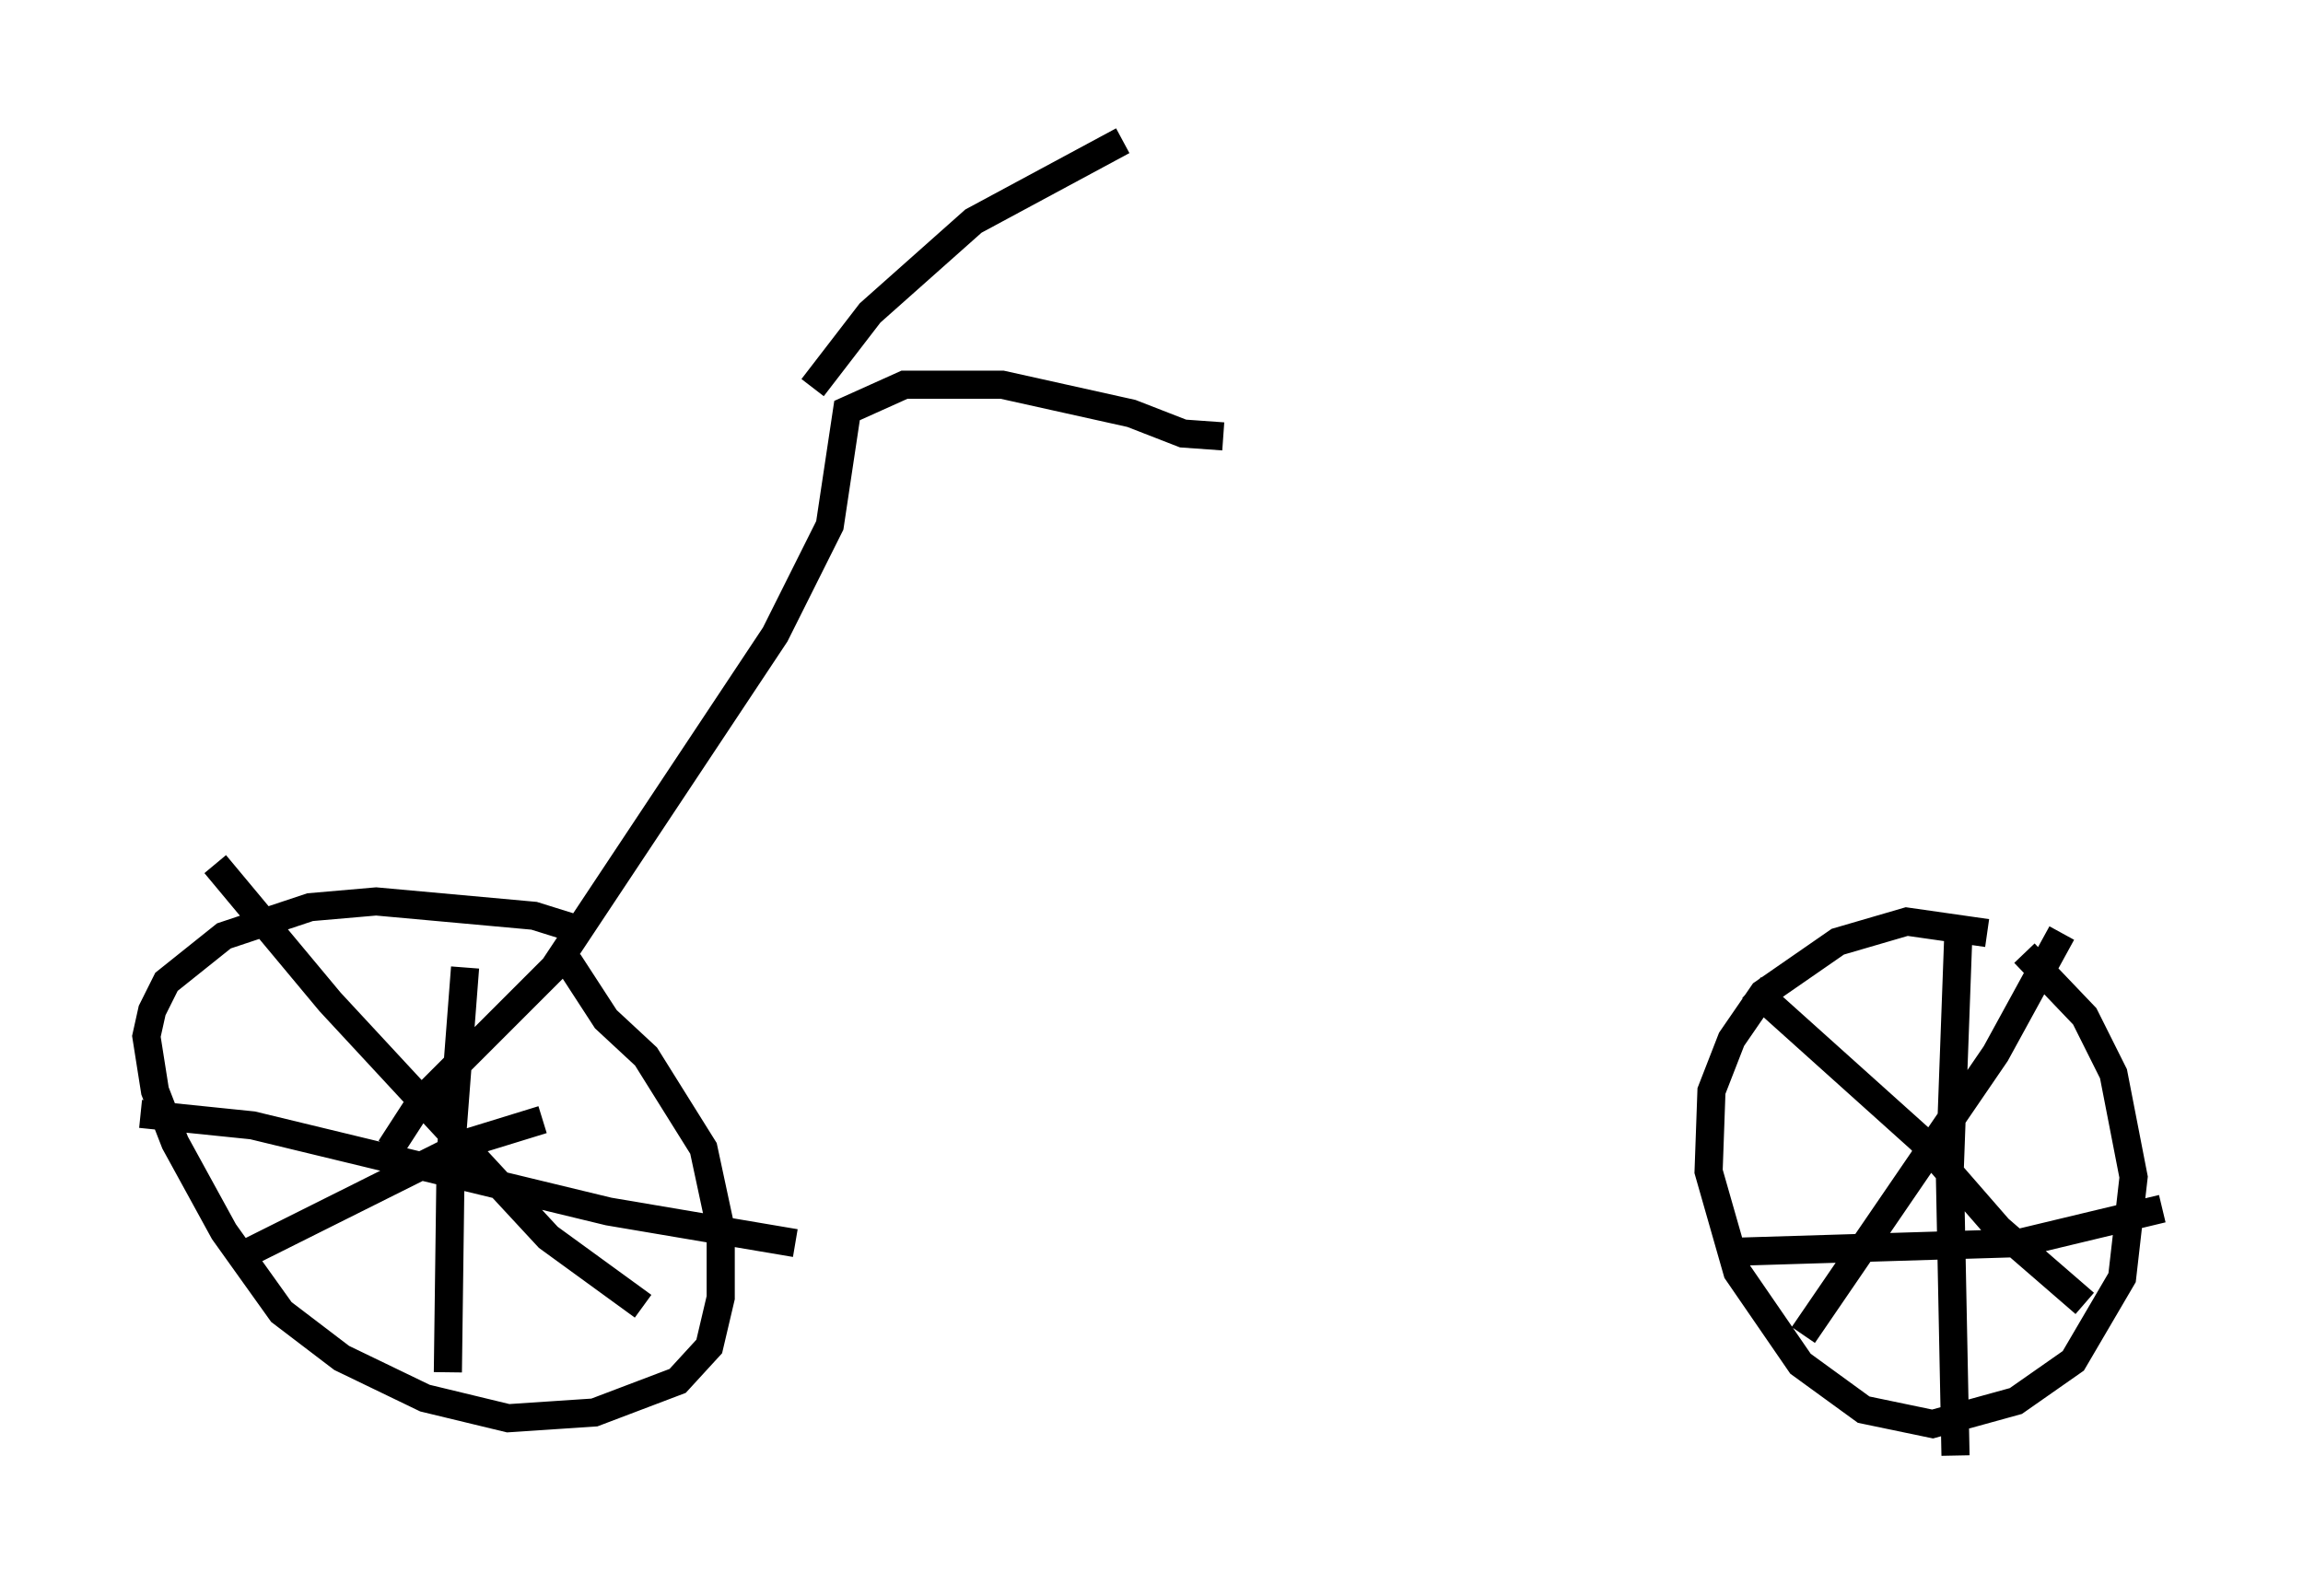 <?xml version="1.0" encoding="utf-8" ?>
<svg baseProfile="full" height="56.755" version="1.1" width="81.867" xmlns="http://www.w3.org/2000/svg" xmlns:ev="http://www.w3.org/2001/xml-events" xmlns:xlink="http://www.w3.org/1999/xlink"><defs /><rect fill="white" height="56.755" width="81.867" x="0" y="0" /><path d="M22.559, 34.502 m-1.94, -1.429 l-1.633, -0.51 -5.615, -0.51 l-2.348, 0.204 -3.063, 1.021 l-2.042, 1.633 -0.51, 1.021 l-0.204, 0.919 0.306, 1.94 l0.715, 1.838 1.735, 3.165 l2.042, 2.858 2.144, 1.633 l2.96, 1.429 2.96, 0.715 l3.063, -0.204 2.96, -1.123 l1.123, -1.225 0.408, -1.735 l0.0, -2.45 -0.613, -2.858 l-2.042, -3.267 -1.429, -1.327 l-1.327, -2.042 m50.43, -1.021 l-2.858, -0.408 -2.45, 0.715 l-2.654, 1.838 -1.123, 1.633 l-0.715, 1.838 -0.102, 2.858 l1.021, 3.573 2.246, 3.267 l2.246, 1.633 2.45, 0.51 l2.96, -0.817 2.042, -1.429 l1.735, -2.96 0.408, -3.573 l-0.715, -3.675 -1.021, -2.042 l-2.144, -2.246 m-2.348, -0.715 l-0.306, 8.371 0.204, 10.208 m-7.758, -7.248 l10.004, -0.306 5.104, -1.225 m-12.761, 4.492 l6.84, -10.004 2.348, -4.288 m-11.025, 1.94 l6.023, 5.41 2.756, 3.165 l3.063, 2.654 m-57.576, -11.944 l-0.51, 6.635 -0.102, 7.758 m-10.923, -9.188 l3.981, 0.408 12.658, 3.063 l6.635, 1.123 m-20.621, -13.475 l4.083, 4.9 7.758, 8.371 l3.369, 2.45 m-14.394, -1.735 l8.167, -4.083 2.654, -0.817 m-5.41, 1.021 l1.123, -1.735 4.696, -4.696 l7.861, -11.842 1.94, -3.879 l0.613, -4.083 2.042, -0.919 l3.471, 0.0 4.594, 1.021 l1.838, 0.715 1.429, 0.102 m-14.598, -1.735 l2.042, -2.654 3.675, -3.267 l5.308, -2.858 " fill="none" stroke="black" stroke-width="1" /></svg>